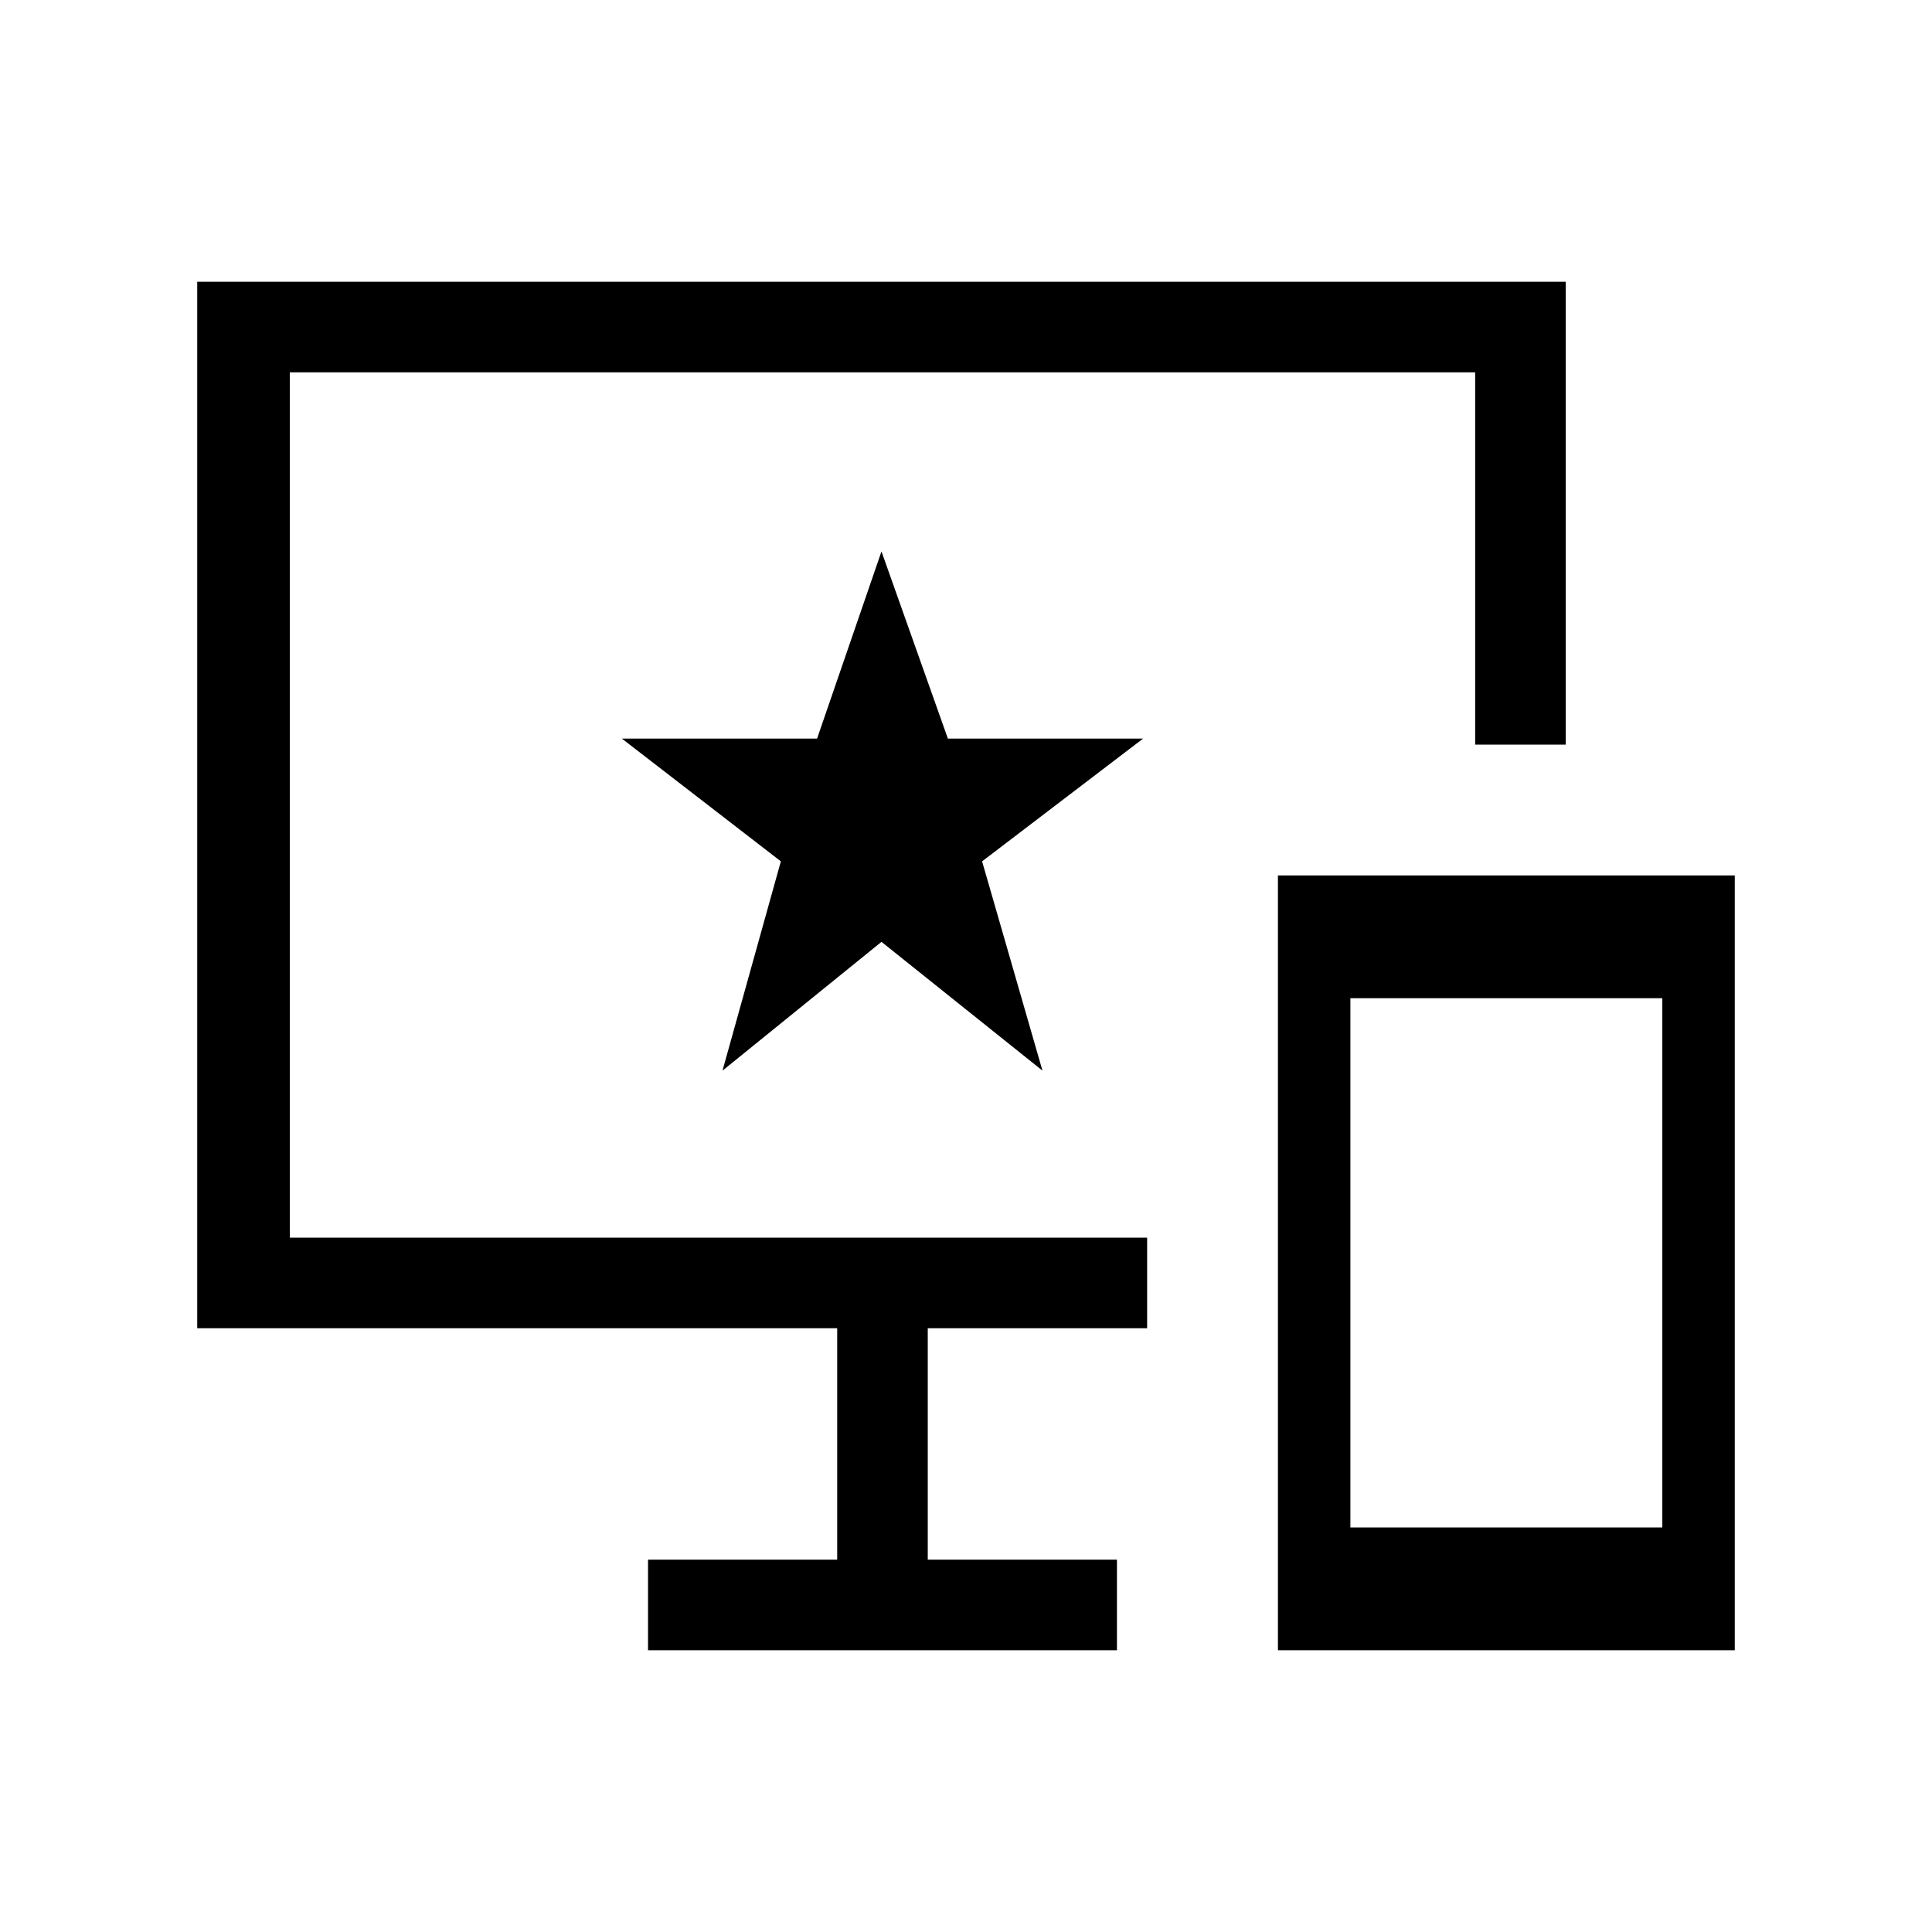 <svg xmlns="http://www.w3.org/2000/svg" viewBox="0 0 48 48"><path d="M31.75 41V21.75H43.1V41Zm1.8-3.05h7.75V24.8h-7.75ZM16.1 41v-2.25h4.7V33H4.9V7h34v11.5h-2.25V9.25H7.2v21.5h21.3V33h-5.45v5.75h4.7V41Zm1.85-14.4 3.95-3.2 4 3.2-1.5-5.2 4-3.05h-4.85L21.9 13.7l-1.6 4.65h-4.85l3.95 3.05Z"/></svg>